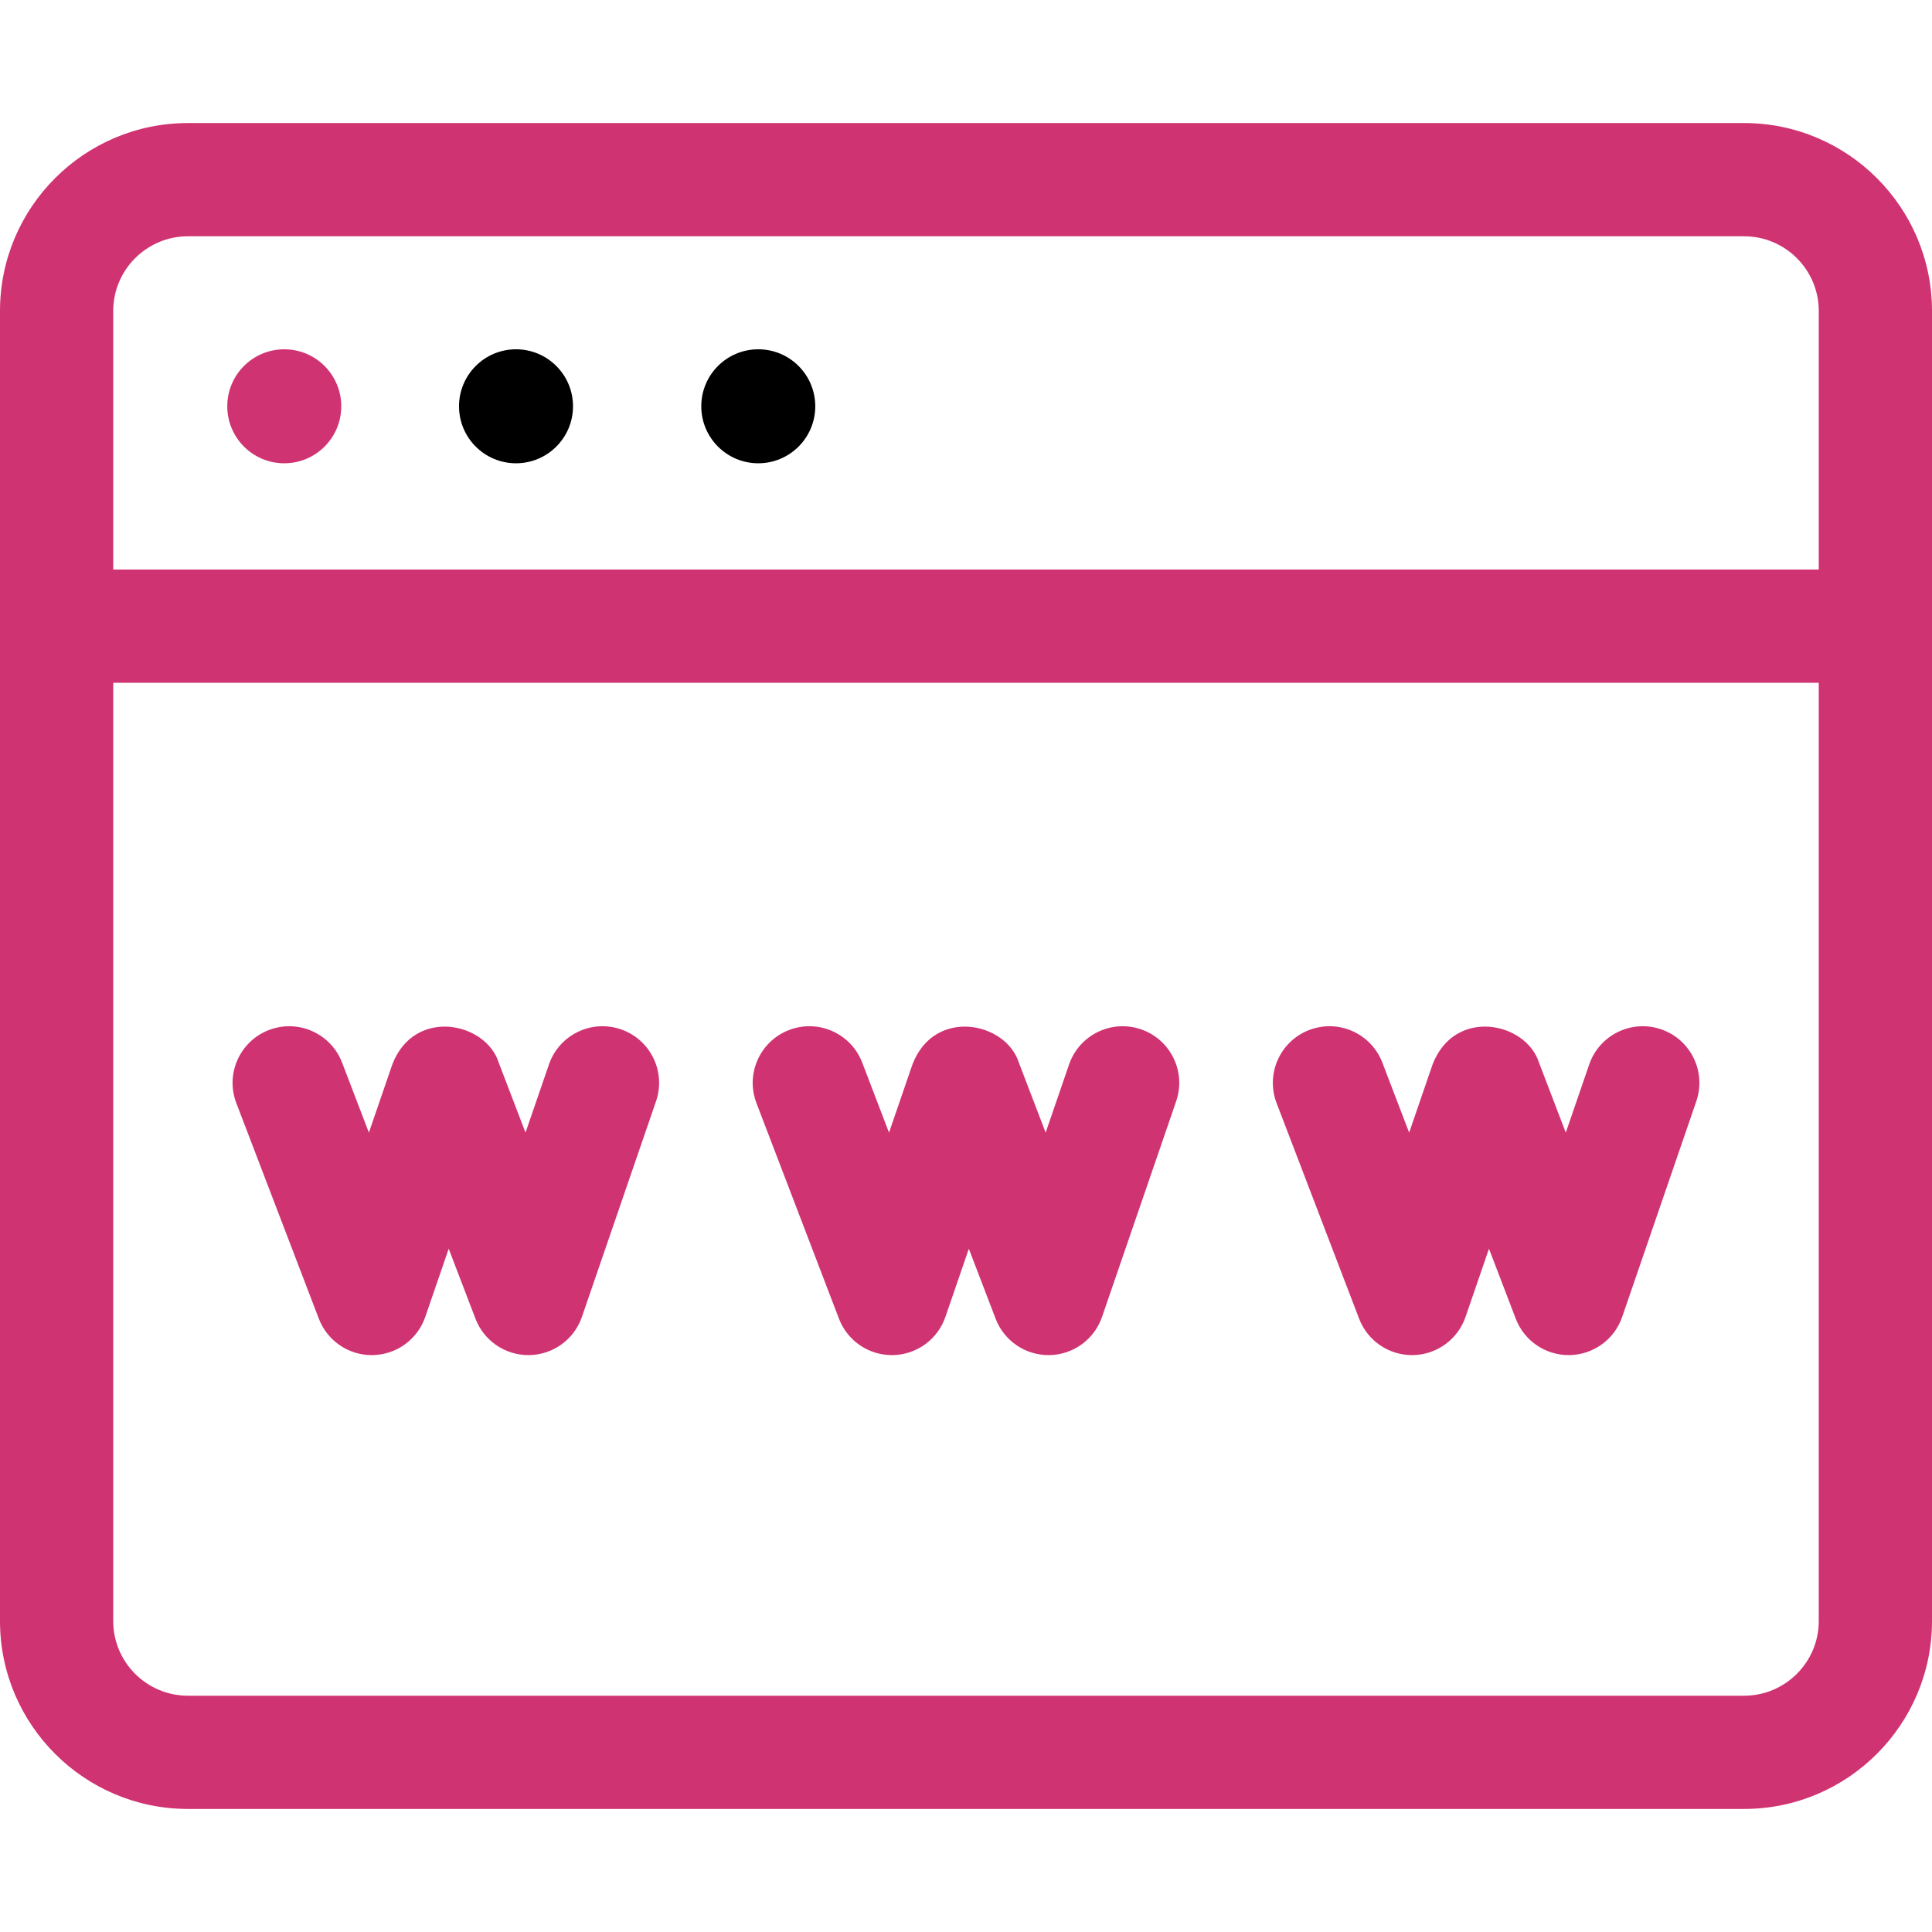 <svg id="Layer_1" enable-background="new 0 0 511.83 511.83" height="512" viewBox="0 0 511.83 511.83" width="512" xmlns="http://www.w3.org/2000/svg"><g>
<path style="fill:#d03372" d="m462.054 32.599h-412.278c-27.447 0-49.776 22.329-49.776 49.775v347.082c0 27.446 22.329 49.775 49.776 49.775h412.278c27.447 0 49.776-22.329 49.776-49.775v-347.082c0-27.446-22.329-49.775-49.776-49.775zm-412.278 30h412.278c10.904 0 19.776 8.871 19.776 19.775v68.515h-451.83v-68.515c0-10.904 8.872-19.775 19.776-19.775zm412.278 386.632h-412.278c-10.904 0-19.776-8.871-19.776-19.775v-248.567h451.83v248.567c0 10.904-8.872 19.775-19.776 19.775z"/>
<circle  style="fill:#d03372" cx="75.308" cy="107.635" r="15.099"/><circle cx="136.704" cy="107.635" r="15.099"/><circle cx="200.883" cy="107.635" r="15.099"/>
<path style="fill:#d03372" d="m164.488 272.691c-7.834-2.69-16.369 1.477-19.062 9.31l-6.206 18.054-7.095-18.539c-3.398-10.795-22.384-14.702-28.195.485l-6.206 18.054-7.095-18.539c-2.961-7.737-11.635-11.612-19.371-8.647-7.737 2.961-11.609 11.634-8.648 19.37l21.861 57.121c2.225 5.813 7.802 9.639 14.007 9.639.086 0 .174-.001.26-.002 6.309-.109 11.876-4.154 13.927-10.122l6.206-18.054 7.095 18.539c2.225 5.813 7.802 9.639 14.007 9.639.086 0 .174-.001.26-.002 6.309-.109 11.876-4.154 13.927-10.122l19.634-57.121c2.697-7.835-1.471-16.369-9.306-19.063z"/>
<path style="fill:#d03372" d="m302.283 272.691c-7.835-2.69-16.368 1.477-19.062 9.31l-6.206 18.054-7.095-18.539c-3.405-10.805-22.397-14.691-28.195.485l-6.206 18.054-7.095-18.539c-2.961-7.737-11.634-11.612-19.371-8.647-7.737 2.961-11.609 11.634-8.648 19.37l21.861 57.121c2.225 5.813 7.802 9.639 14.007 9.639.086 0 .174-.001.26-.002 6.309-.109 11.876-4.154 13.927-10.122l6.206-18.054 7.095 18.539c2.225 5.813 7.802 9.639 14.007 9.639.086 0 .174-.001.26-.002 6.309-.109 11.876-4.154 13.927-10.122l19.634-57.121c2.697-7.835-1.471-16.369-9.306-19.063z"/>
<path  style="fill:#d03372" d="m440.079 272.691c-7.834-2.69-16.369 1.477-19.062 9.31l-6.206 18.054-7.095-18.539c-3.4-10.777-22.339-14.729-28.195.485l-6.206 18.055-7.096-18.54c-2.961-7.737-11.633-11.612-19.371-8.647-7.737 2.961-11.608 11.634-8.647 19.37l21.862 57.121c2.225 5.813 7.802 9.639 14.007 9.639.086 0 .174-.001.26-.002 6.309-.109 11.876-4.154 13.927-10.122l6.206-18.054 7.095 18.539c2.225 5.813 7.802 9.639 14.007 9.639.086 0 .174-.001.26-.002 6.309-.109 11.876-4.154 13.927-10.122l19.634-57.121c2.695-7.835-1.473-16.369-9.307-19.063z"/></g>
</svg>